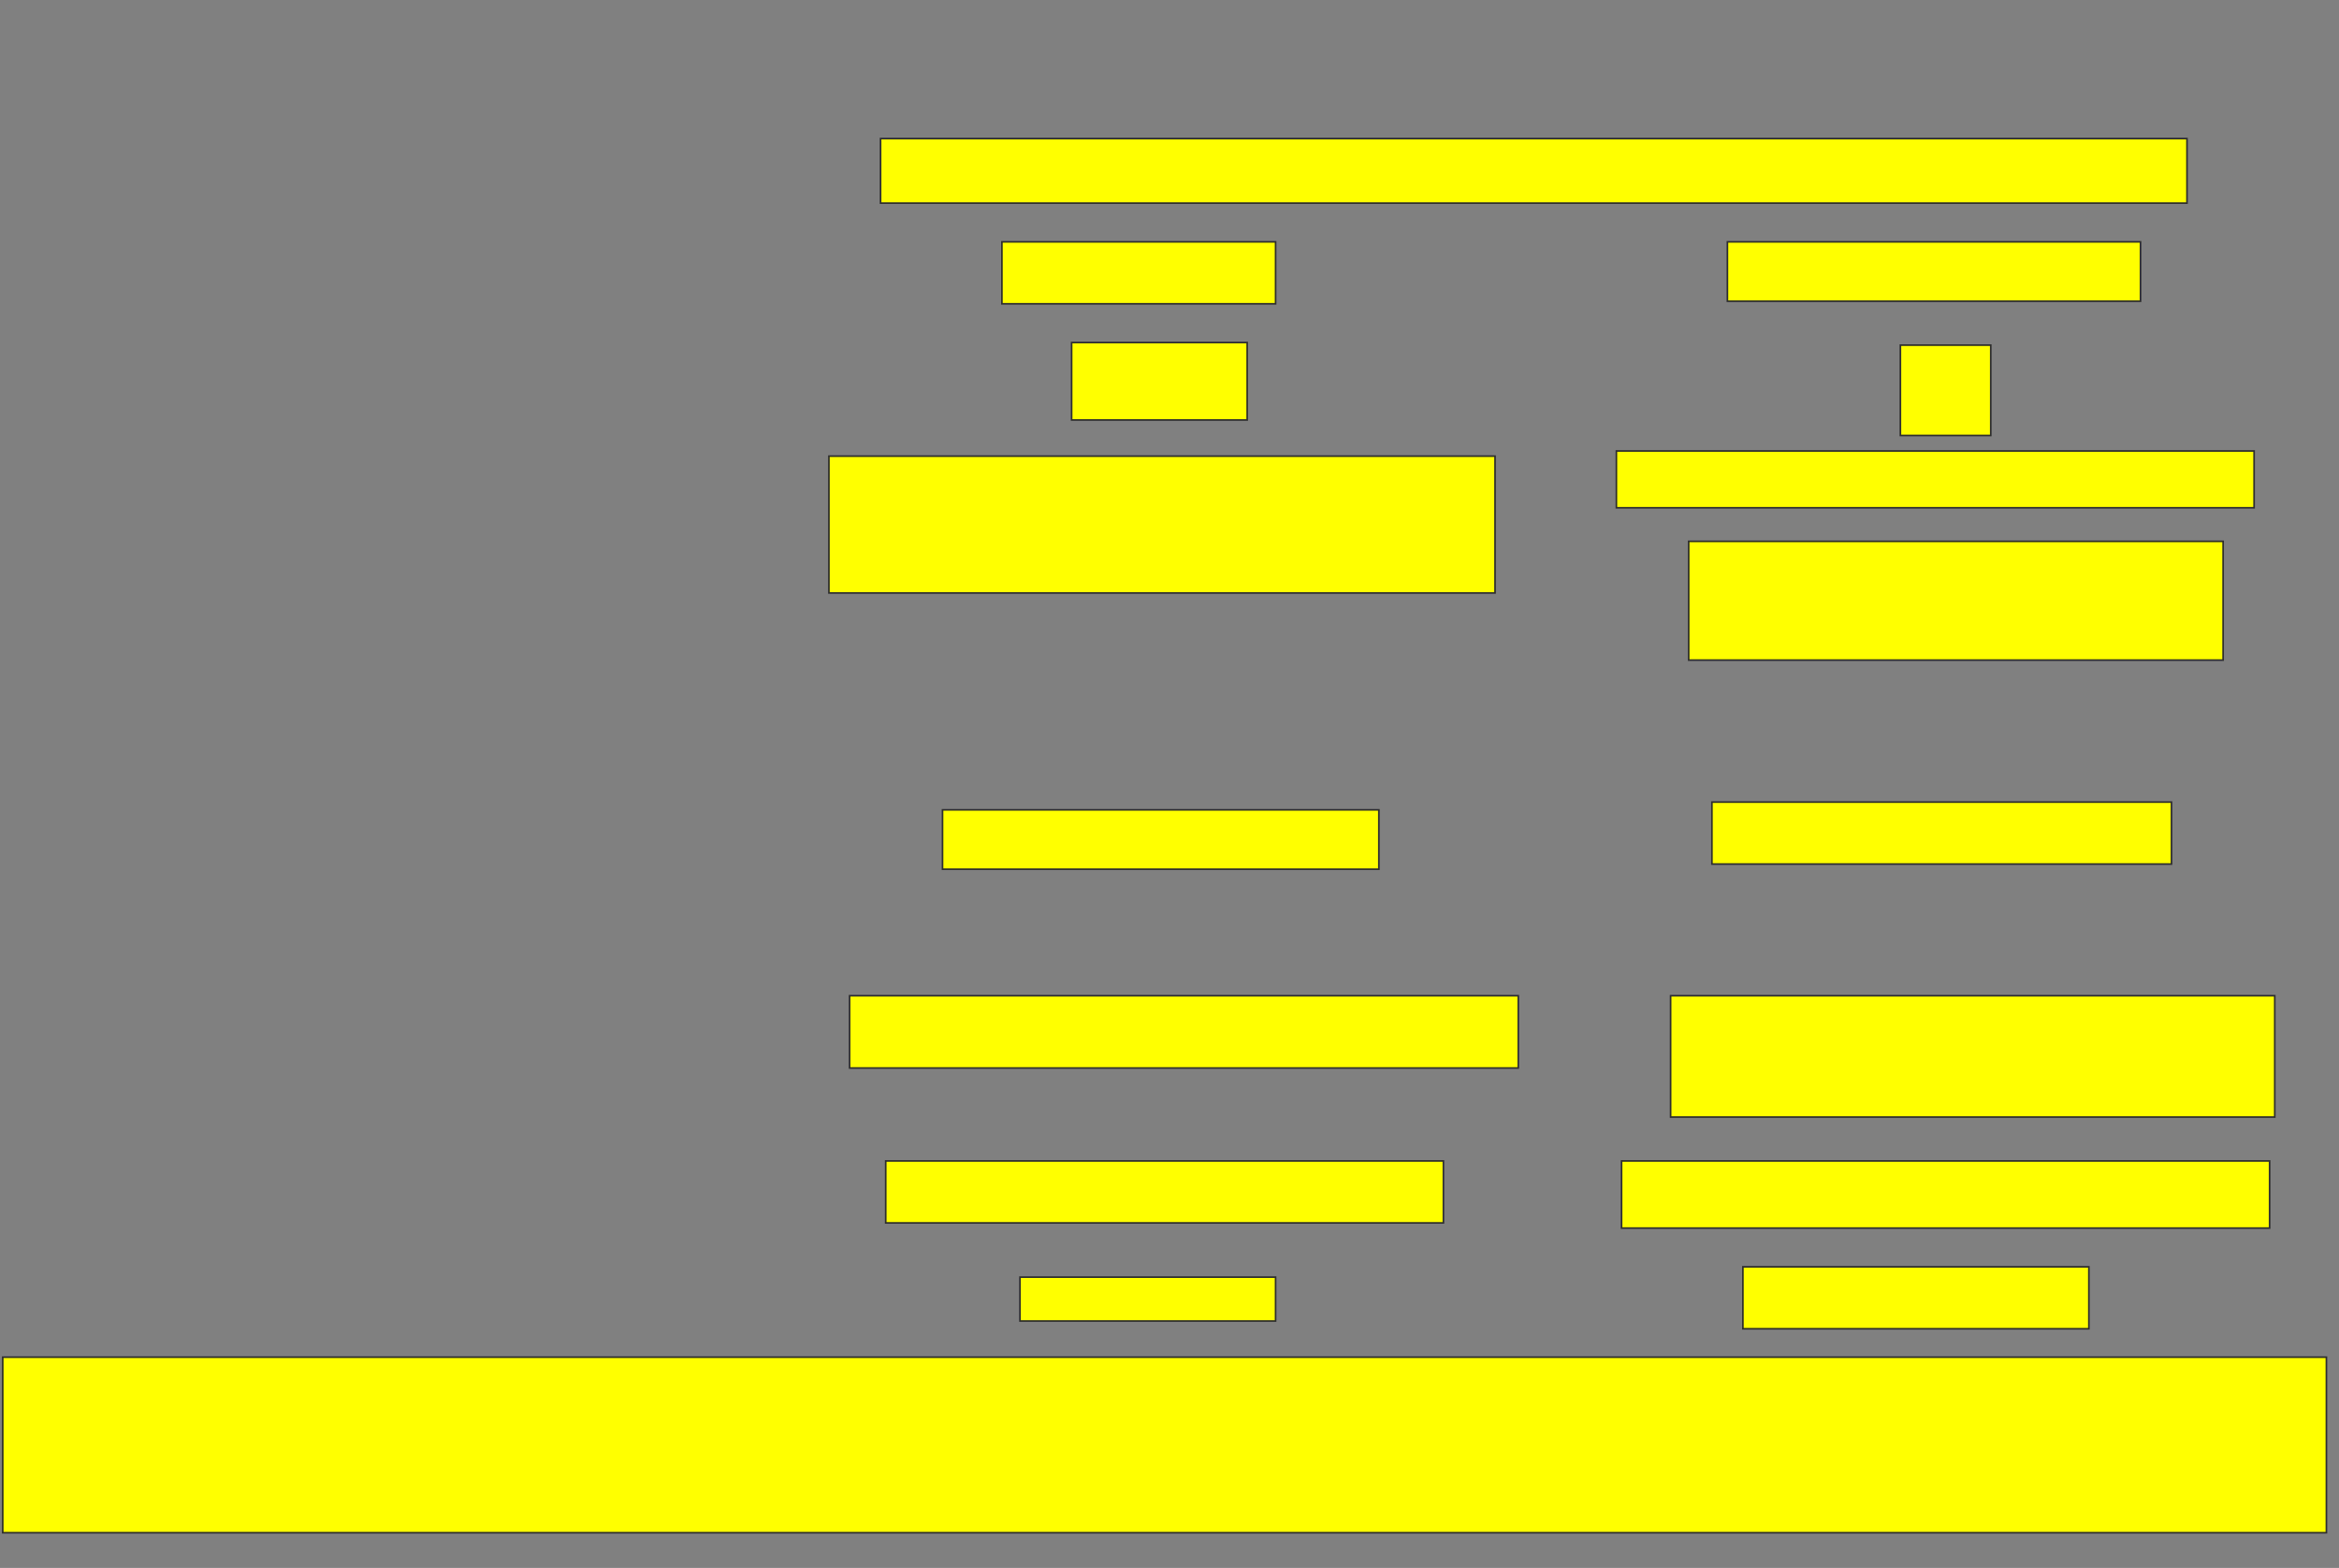 <svg height="964" width="1438" xmlns="http://www.w3.org/2000/svg">
 <rect width="100%" height="100%" fill="#808080" stroke="none"/>
 <!-- Created with Image Occlusion Enhanced -->
 <g>
  <title>Labels</title>
  <rect fill="#ffff00" height="107.937" id="svg_18" stroke="#2D2D2D" width="1428.571" x="1.683" y="834.413"/>
 </g>
 <g>
  <title>Masks</title>
  <rect fill="#ffff00" height="39.683" id="8b59aa033969490dae502d8c20b12d2e-oa-1" stroke="#2D2D2D" width="803.175" x="541.365" y="85.206"/>
  <rect fill="#ffff00" height="36.508" id="8b59aa033969490dae502d8c20b12d2e-oa-2" stroke="#2D2D2D" width="253.968" x="1062" y="148.698"/>
  <rect fill="#ffff00" height="38.095" id="8b59aa033969490dae502d8c20b12d2e-oa-3" stroke="#2D2D2D" width="168.254" x="615.968" y="148.698"/>
  <rect fill="#ffff00" height="47.619" id="8b59aa033969490dae502d8c20b12d2e-oa-4" stroke="#2D2D2D" width="107.937" x="658.825" y="210.603"/>
  <rect fill="#ffff00" height="55.556" id="8b59aa033969490dae502d8c20b12d2e-oa-5" stroke="#2D2D2D" width="55.556" x="1168.349" y="212.19"/>
  <g id="8b59aa033969490dae502d8c20b12d2e-oa-6">
   <rect fill="#ffff00" height="34.921" stroke="#2D2D2D" width="392.063" x="993.746" y="277.27"/>
   <rect fill="#ffff00" height="73.016" stroke="#2D2D2D" width="328.571" x="1038.19" y="332.825"/>
  </g>
  <rect fill="#ffff00" height="84.127" id="8b59aa033969490dae502d8c20b12d2e-oa-7" stroke="#2D2D2D" width="409.524" x="509.619" y="280.444"/>
  <rect fill="#ffff00" height="36.508" id="8b59aa033969490dae502d8c20b12d2e-oa-8" stroke="#2D2D2D" width="268.254" x="579.46" y="497.905"/>
  <rect fill="#ffff00" height="38.095" id="8b59aa033969490dae502d8c20b12d2e-oa-9" stroke="#2D2D2D" width="282.54" x="1052.476" y="493.143"/>
  <rect fill="#ffff00" height="44.444" id="8b59aa033969490dae502d8c20b12d2e-oa-10" stroke="#2D2D2D" width="411.111" x="522.317" y="612.19"/>
  <rect fill="#ffff00" height="74.603" id="8b59aa033969490dae502d8c20b12d2e-oa-11" stroke="#2D2D2D" width="371.429" x="1027.079" y="612.19"/>
  <rect fill="#ffff00" height="38.095" id="8b59aa033969490dae502d8c20b12d2e-oa-12" stroke="#2D2D2D" width="342.857" x="544.54" y="713.778"/>
  <rect fill="#ffff00" height="41.27" id="8b59aa033969490dae502d8c20b12d2e-oa-13" stroke="#2D2D2D" width="398.413" x="996.921" y="713.778"/>
  <rect fill="#ffff00" height="26.984" id="8b59aa033969490dae502d8c20b12d2e-oa-14" stroke="#2D2D2D" width="157.143" x="627.079" y="785.206"/>
  <rect fill="#ffff00" height="38.095" id="8b59aa033969490dae502d8c20b12d2e-oa-15" stroke="#2D2D2D" width="212.698" x="1071.524" y="778.857"/>
 </g>
</svg>